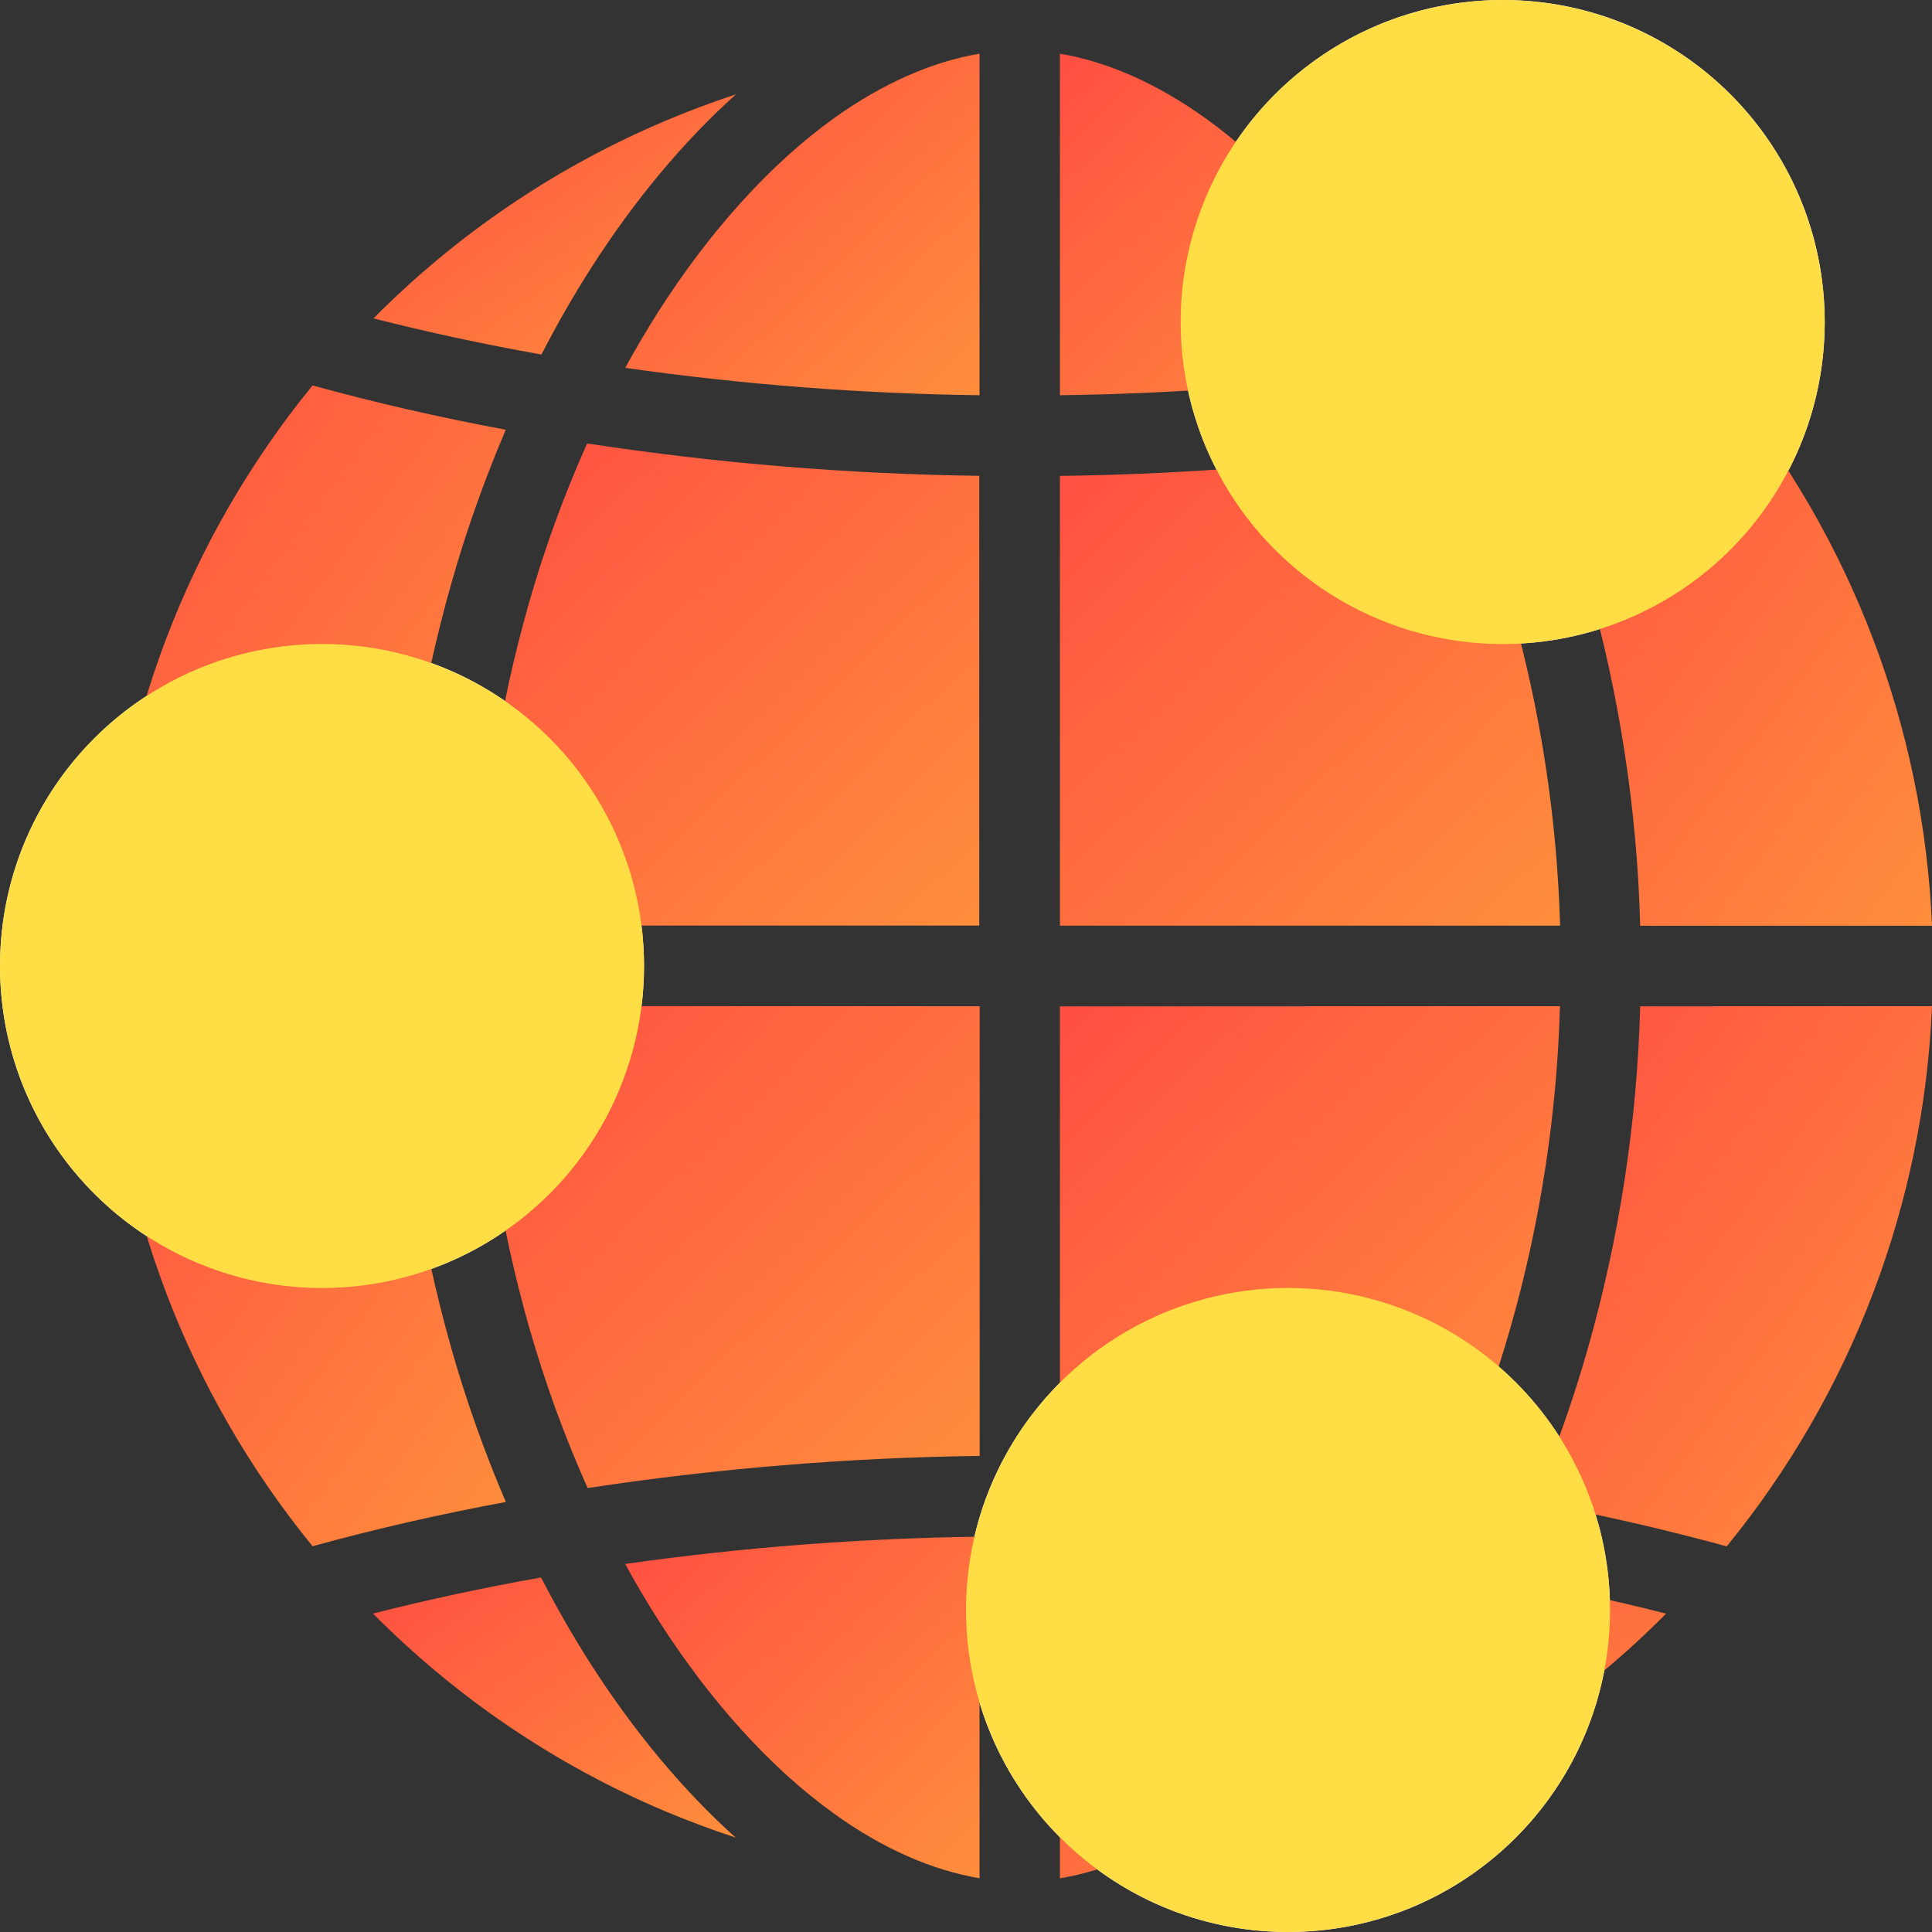 <svg width="28" height="28" viewBox="0 0 28 28" fill="none" xmlns="http://www.w3.org/2000/svg">
<rect x="0" y="0" width="28" height="28" fill="#333333" stroke="none"/>
<path fill-rule="evenodd" clip-rule="evenodd" d="M26.445 4.667C26.445 7.244 24.356 9.333 21.779 9.333C19.201 9.333 17.112 7.244 17.112 4.667C17.112 2.089 19.201 0 21.779 0C24.356 0 26.445 2.089 26.445 4.667ZM9.333 14C9.333 16.577 7.244 18.667 4.667 18.667C2.089 18.667 0 16.577 0 14C0 11.423 2.089 9.333 4.667 9.333C7.244 9.333 9.333 11.423 9.333 14ZM18.667 28C21.244 28 23.333 25.911 23.333 23.333C23.333 20.756 21.244 18.667 18.667 18.667C16.089 18.667 14 20.756 14 23.333C14 25.911 16.089 28 18.667 28Z" fill="white"/>
<path d="M24.145 4.614C23.356 4.815 22.542 4.99 21.71 5.138C21.487 4.705 21.248 4.289 20.993 3.888C20.365 2.904 19.649 2.046 18.891 1.367C19.241 1.482 19.587 1.612 19.929 1.756C21.502 2.423 22.931 3.391 24.136 4.605L24.145 4.614Z" fill="url(#paint0_linear_8388_59792)"/>
<path d="M20.497 5.331C18.796 5.573 17.08 5.706 15.361 5.728V0.778C16.05 0.894 16.766 1.21 17.463 1.708C18.381 2.365 19.263 3.338 20.016 4.517C20.184 4.78 20.345 5.051 20.497 5.331Z" fill="url(#paint1_linear_8388_59792)"/>
<path d="M14.196 0.778V5.728C12.478 5.706 10.762 5.573 9.061 5.331C9.214 5.052 9.374 4.781 9.542 4.516C10.296 3.335 11.178 2.364 12.095 1.707C12.79 1.211 13.508 0.894 14.196 0.778Z" fill="url(#paint2_linear_8388_59792)"/>
<path d="M10.666 1.367C9.908 2.047 9.192 2.904 8.564 3.888C8.309 4.288 8.069 4.705 7.847 5.138C7.014 4.99 6.2 4.815 5.412 4.614L5.422 4.605C6.628 3.391 8.056 2.424 9.629 1.757C9.97 1.612 10.316 1.482 10.666 1.367Z" fill="url(#paint3_linear_8388_59792)"/>
<path d="M7.33 6.228C7.022 6.949 6.759 7.689 6.544 8.444C6.084 10.062 5.828 11.732 5.783 13.414H1.555C1.675 10.55 2.719 7.803 4.53 5.586C5.432 5.835 6.368 6.049 7.33 6.228Z" fill="url(#paint4_linear_8388_59792)"/>
<path d="M14.192 6.896V13.414H6.943C6.988 11.84 7.229 10.279 7.659 8.765C7.886 7.966 8.17 7.185 8.509 6.427C10.39 6.714 12.289 6.871 14.192 6.896V6.896Z" fill="url(#paint5_linear_8388_59792)"/>
<path d="M22.61 13.415H15.361V6.897C17.264 6.873 19.163 6.717 21.044 6.431C21.383 7.189 21.667 7.97 21.894 8.769C22.324 10.282 22.565 11.842 22.61 13.415V13.415Z" fill="url(#paint6_linear_8388_59792)"/>
<path d="M28 13.417H23.771C23.726 11.735 23.47 10.065 23.009 8.446C22.794 7.692 22.532 6.952 22.225 6.231C23.186 6.054 24.122 5.838 25.025 5.59C26.835 7.807 27.88 10.554 28 13.418V13.417Z" fill="url(#paint7_linear_8388_59792)"/>
<path d="M28 14.582C27.88 17.447 26.835 20.194 25.025 22.411C24.122 22.163 23.186 21.95 22.225 21.77C22.532 21.049 22.794 20.309 23.009 19.554C23.47 17.936 23.726 16.266 23.771 14.584L28 14.582Z" fill="url(#paint8_linear_8388_59792)"/>
<path d="M22.608 14.582C22.564 16.156 22.324 17.717 21.894 19.23C21.667 20.029 21.383 20.811 21.044 21.568C19.163 21.282 17.264 21.126 15.361 21.102V14.585L22.608 14.582Z" fill="url(#paint9_linear_8388_59792)"/>
<path d="M14.198 14.583V21.1C12.296 21.125 10.398 21.28 8.517 21.566C8.178 20.809 7.894 20.027 7.667 19.229C7.237 17.715 6.996 16.154 6.951 14.581L14.198 14.583Z" fill="url(#paint10_linear_8388_59792)"/>
<path d="M7.331 21.768C6.369 21.945 5.432 22.161 4.53 22.409C2.72 20.192 1.675 17.445 1.555 14.581H5.784C5.828 16.263 6.084 17.933 6.544 19.552C6.759 20.306 7.022 21.047 7.331 21.768V21.768Z" fill="url(#paint11_linear_8388_59792)"/>
<path d="M10.662 26.632C10.312 26.517 9.966 26.387 9.623 26.243C8.05 25.576 6.622 24.609 5.416 23.395L5.406 23.385C6.196 23.184 7.009 23.01 7.841 22.862C8.064 23.294 8.303 23.711 8.558 24.111C9.188 25.094 9.903 25.952 10.662 26.632Z" fill="url(#paint12_linear_8388_59792)"/>
<path d="M14.196 22.271V27.221C13.508 27.105 12.79 26.79 12.095 26.29C11.178 25.634 10.296 24.661 9.542 23.481C9.374 23.218 9.213 22.946 9.061 22.666C10.762 22.425 12.478 22.293 14.196 22.271V22.271Z" fill="url(#paint13_linear_8388_59792)"/>
<path d="M20.497 22.668C20.344 22.947 20.184 23.218 20.016 23.483C19.263 24.664 18.38 25.636 17.463 26.292C16.766 26.791 16.052 27.107 15.361 27.222V22.271C17.08 22.294 18.796 22.426 20.497 22.668V22.668Z" fill="url(#paint14_linear_8388_59792)"/>
<path d="M24.146 23.386L24.136 23.396C22.931 24.609 21.502 25.577 19.929 26.244C19.587 26.388 19.241 26.518 18.891 26.633C19.649 25.953 20.365 25.095 20.993 24.111C21.248 23.711 21.488 23.295 21.71 22.862C22.543 23.011 23.357 23.185 24.146 23.386Z" fill="url(#paint15_linear_8388_59792)"/>
<ellipse cx="21.778" cy="4.667" rx="4.667" ry="4.667" fill="#ffdd44"/>
<circle cx="4.667" cy="14" r="4.667" fill="#ffdd44"/>
<circle cx="18.667" cy="23.333" r="4.667" fill="#ffdd44"/>
<defs>
<linearGradient id="paint0_linear_8388_59792" x1="18.891" y1="1.367" x2="22.463" y2="6.345" gradientUnits="userSpaceOnUse">
<stop stop-color="#FF4F42"/>
<stop offset="1" stop-color="#FF8E3C"/>
</linearGradient>
<linearGradient id="paint1_linear_8388_59792" x1="15.361" y1="0.778" x2="20.308" y2="5.911" gradientUnits="userSpaceOnUse">
<stop stop-color="#FF4F42"/>
<stop offset="1" stop-color="#FF8E3C"/>
</linearGradient>
<linearGradient id="paint2_linear_8388_59792" x1="9.061" y1="0.778" x2="14.008" y2="5.91" gradientUnits="userSpaceOnUse">
<stop stop-color="#FF4F42"/>
<stop offset="1" stop-color="#FF8E3C"/>
</linearGradient>
<linearGradient id="paint3_linear_8388_59792" x1="5.412" y1="1.367" x2="8.985" y2="6.345" gradientUnits="userSpaceOnUse">
<stop stop-color="#FF4F42"/>
<stop offset="1" stop-color="#FF8E3C"/>
</linearGradient>
<linearGradient id="paint4_linear_8388_59792" x1="1.555" y1="5.586" x2="9.034" y2="11.105" gradientUnits="userSpaceOnUse">
<stop stop-color="#FF4F42"/>
<stop offset="1" stop-color="#FF8E3C"/>
</linearGradient>
<linearGradient id="paint5_linear_8388_59792" x1="6.943" y1="6.427" x2="13.925" y2="13.671" gradientUnits="userSpaceOnUse">
<stop stop-color="#FF4F42"/>
<stop offset="1" stop-color="#FF8E3C"/>
</linearGradient>
<linearGradient id="paint6_linear_8388_59792" x1="15.361" y1="6.431" x2="22.34" y2="13.675" gradientUnits="userSpaceOnUse">
<stop stop-color="#FF4F42"/>
<stop offset="1" stop-color="#FF8E3C"/>
</linearGradient>
<linearGradient id="paint7_linear_8388_59792" x1="22.225" y1="5.59" x2="29.704" y2="11.108" gradientUnits="userSpaceOnUse">
<stop stop-color="#FF4F42"/>
<stop offset="1" stop-color="#FF8E3C"/>
</linearGradient>
<linearGradient id="paint8_linear_8388_59792" x1="22.225" y1="14.582" x2="29.704" y2="20.101" gradientUnits="userSpaceOnUse">
<stop stop-color="#FF4F42"/>
<stop offset="1" stop-color="#FF8E3C"/>
</linearGradient>
<linearGradient id="paint9_linear_8388_59792" x1="15.361" y1="14.582" x2="22.343" y2="21.825" gradientUnits="userSpaceOnUse">
<stop stop-color="#FF4F42"/>
<stop offset="1" stop-color="#FF8E3C"/>
</linearGradient>
<linearGradient id="paint10_linear_8388_59792" x1="6.951" y1="14.581" x2="13.932" y2="21.822" gradientUnits="userSpaceOnUse">
<stop stop-color="#FF4F42"/>
<stop offset="1" stop-color="#FF8E3C"/>
</linearGradient>
<linearGradient id="paint11_linear_8388_59792" x1="1.555" y1="14.581" x2="9.034" y2="20.099" gradientUnits="userSpaceOnUse">
<stop stop-color="#FF4F42"/>
<stop offset="1" stop-color="#FF8E3C"/>
</linearGradient>
<linearGradient id="paint12_linear_8388_59792" x1="5.406" y1="22.862" x2="8.978" y2="27.84" gradientUnits="userSpaceOnUse">
<stop stop-color="#FF4F42"/>
<stop offset="1" stop-color="#FF8E3C"/>
</linearGradient>
<linearGradient id="paint13_linear_8388_59792" x1="9.061" y1="22.271" x2="14.007" y2="27.404" gradientUnits="userSpaceOnUse">
<stop stop-color="#FF4F42"/>
<stop offset="1" stop-color="#FF8E3C"/>
</linearGradient>
<linearGradient id="paint14_linear_8388_59792" x1="15.361" y1="22.271" x2="20.309" y2="27.404" gradientUnits="userSpaceOnUse">
<stop stop-color="#FF4F42"/>
<stop offset="1" stop-color="#FF8E3C"/>
</linearGradient>
<linearGradient id="paint15_linear_8388_59792" x1="18.891" y1="22.862" x2="22.463" y2="27.841" gradientUnits="userSpaceOnUse">
<stop stop-color="#FF4F42"/>
<stop offset="1" stop-color="#FF8E3C"/>
</linearGradient>
</defs>
</svg>
